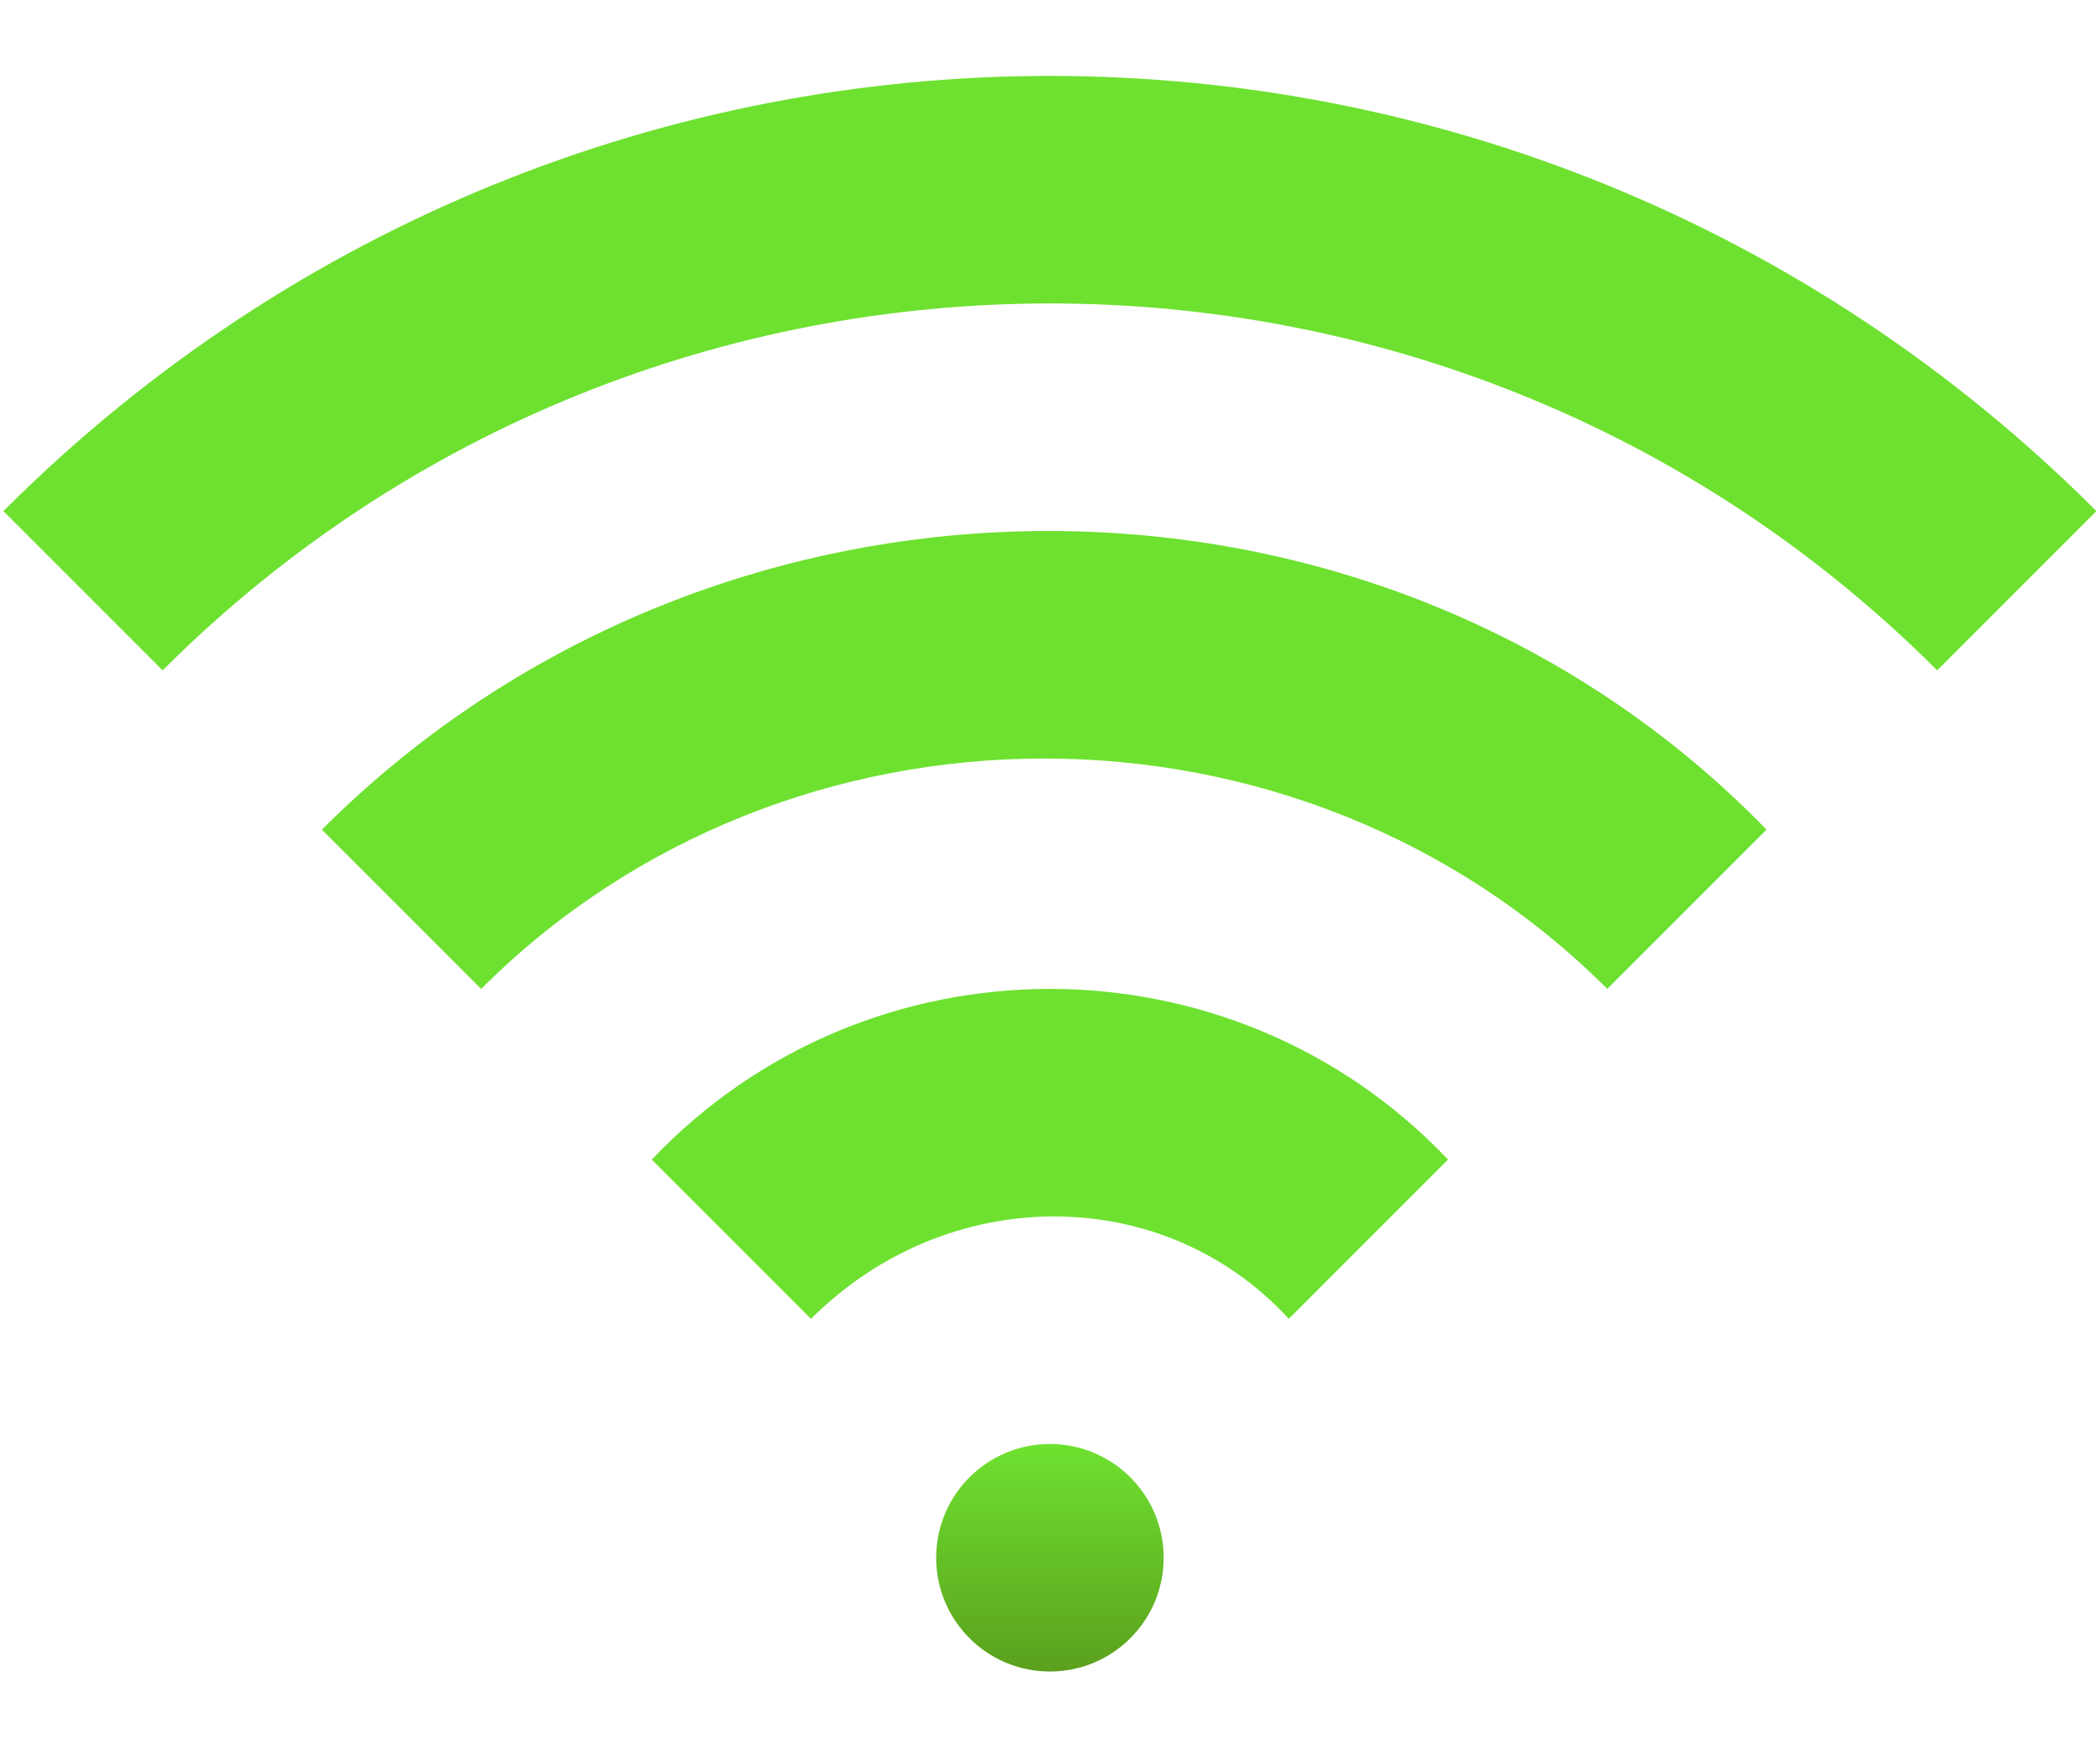 <svg width="24" height="20" viewBox="0 0 24 20" fill="none" xmlns="http://www.w3.org/2000/svg">
<path d="M0.039 5.84L1.859 7.66C7.449 2.07 16.549 2.07 22.139 7.66L23.959 5.84C17.329 -0.79 6.669 -0.79 0.039 5.84Z" fill="url(#paint0_linear_3020_3708)"/>
<path d="M3.679 9.48L5.499 11.3C9.009 7.79 14.859 7.79 18.369 11.3L20.189 9.48C15.769 4.93 8.229 4.93 3.679 9.48Z" fill="url(#paint1_linear_3020_3708)"/>
<path d="M7.449 13.25L9.269 15.07C10.829 13.51 13.299 13.51 14.729 15.07L16.549 13.25C14.079 10.65 9.919 10.65 7.449 13.25Z" fill="url(#paint2_linear_3020_3708)"/>
<path d="M11.999 19.1C12.717 19.1 13.299 18.518 13.299 17.8C13.299 17.082 12.717 16.5 11.999 16.5C11.281 16.5 10.699 17.082 10.699 17.8C10.699 18.518 11.281 19.1 11.999 19.1Z" fill="url(#paint3_linear_3020_3708)"/>
<defs>
<linearGradient id="paint0_linear_3020_3708" x1="11.999" y1="16.5" x2="11.999" y2="19.099" gradientUnits="userSpaceOnUse">
<stop stop-color="#6EE130"/>
<stop offset="1" stop-color="#5BA01D"/>
</linearGradient>
<linearGradient id="paint1_linear_3020_3708" x1="11.999" y1="16.5" x2="11.999" y2="19.099" gradientUnits="userSpaceOnUse">
<stop stop-color="#6EE130"/>
<stop offset="1" stop-color="#5BA01D"/>
</linearGradient>
<linearGradient id="paint2_linear_3020_3708" x1="11.999" y1="16.5" x2="11.999" y2="19.099" gradientUnits="userSpaceOnUse">
<stop stop-color="#6EE130"/>
<stop offset="1" stop-color="#5BA01D"/>
</linearGradient>
<linearGradient id="paint3_linear_3020_3708" x1="11.999" y1="16.5" x2="11.999" y2="19.099" gradientUnits="userSpaceOnUse">
<stop stop-color="#6EE130"/>
<stop offset="1" stop-color="#5BA01D"/>
</linearGradient>
</defs>
</svg>
